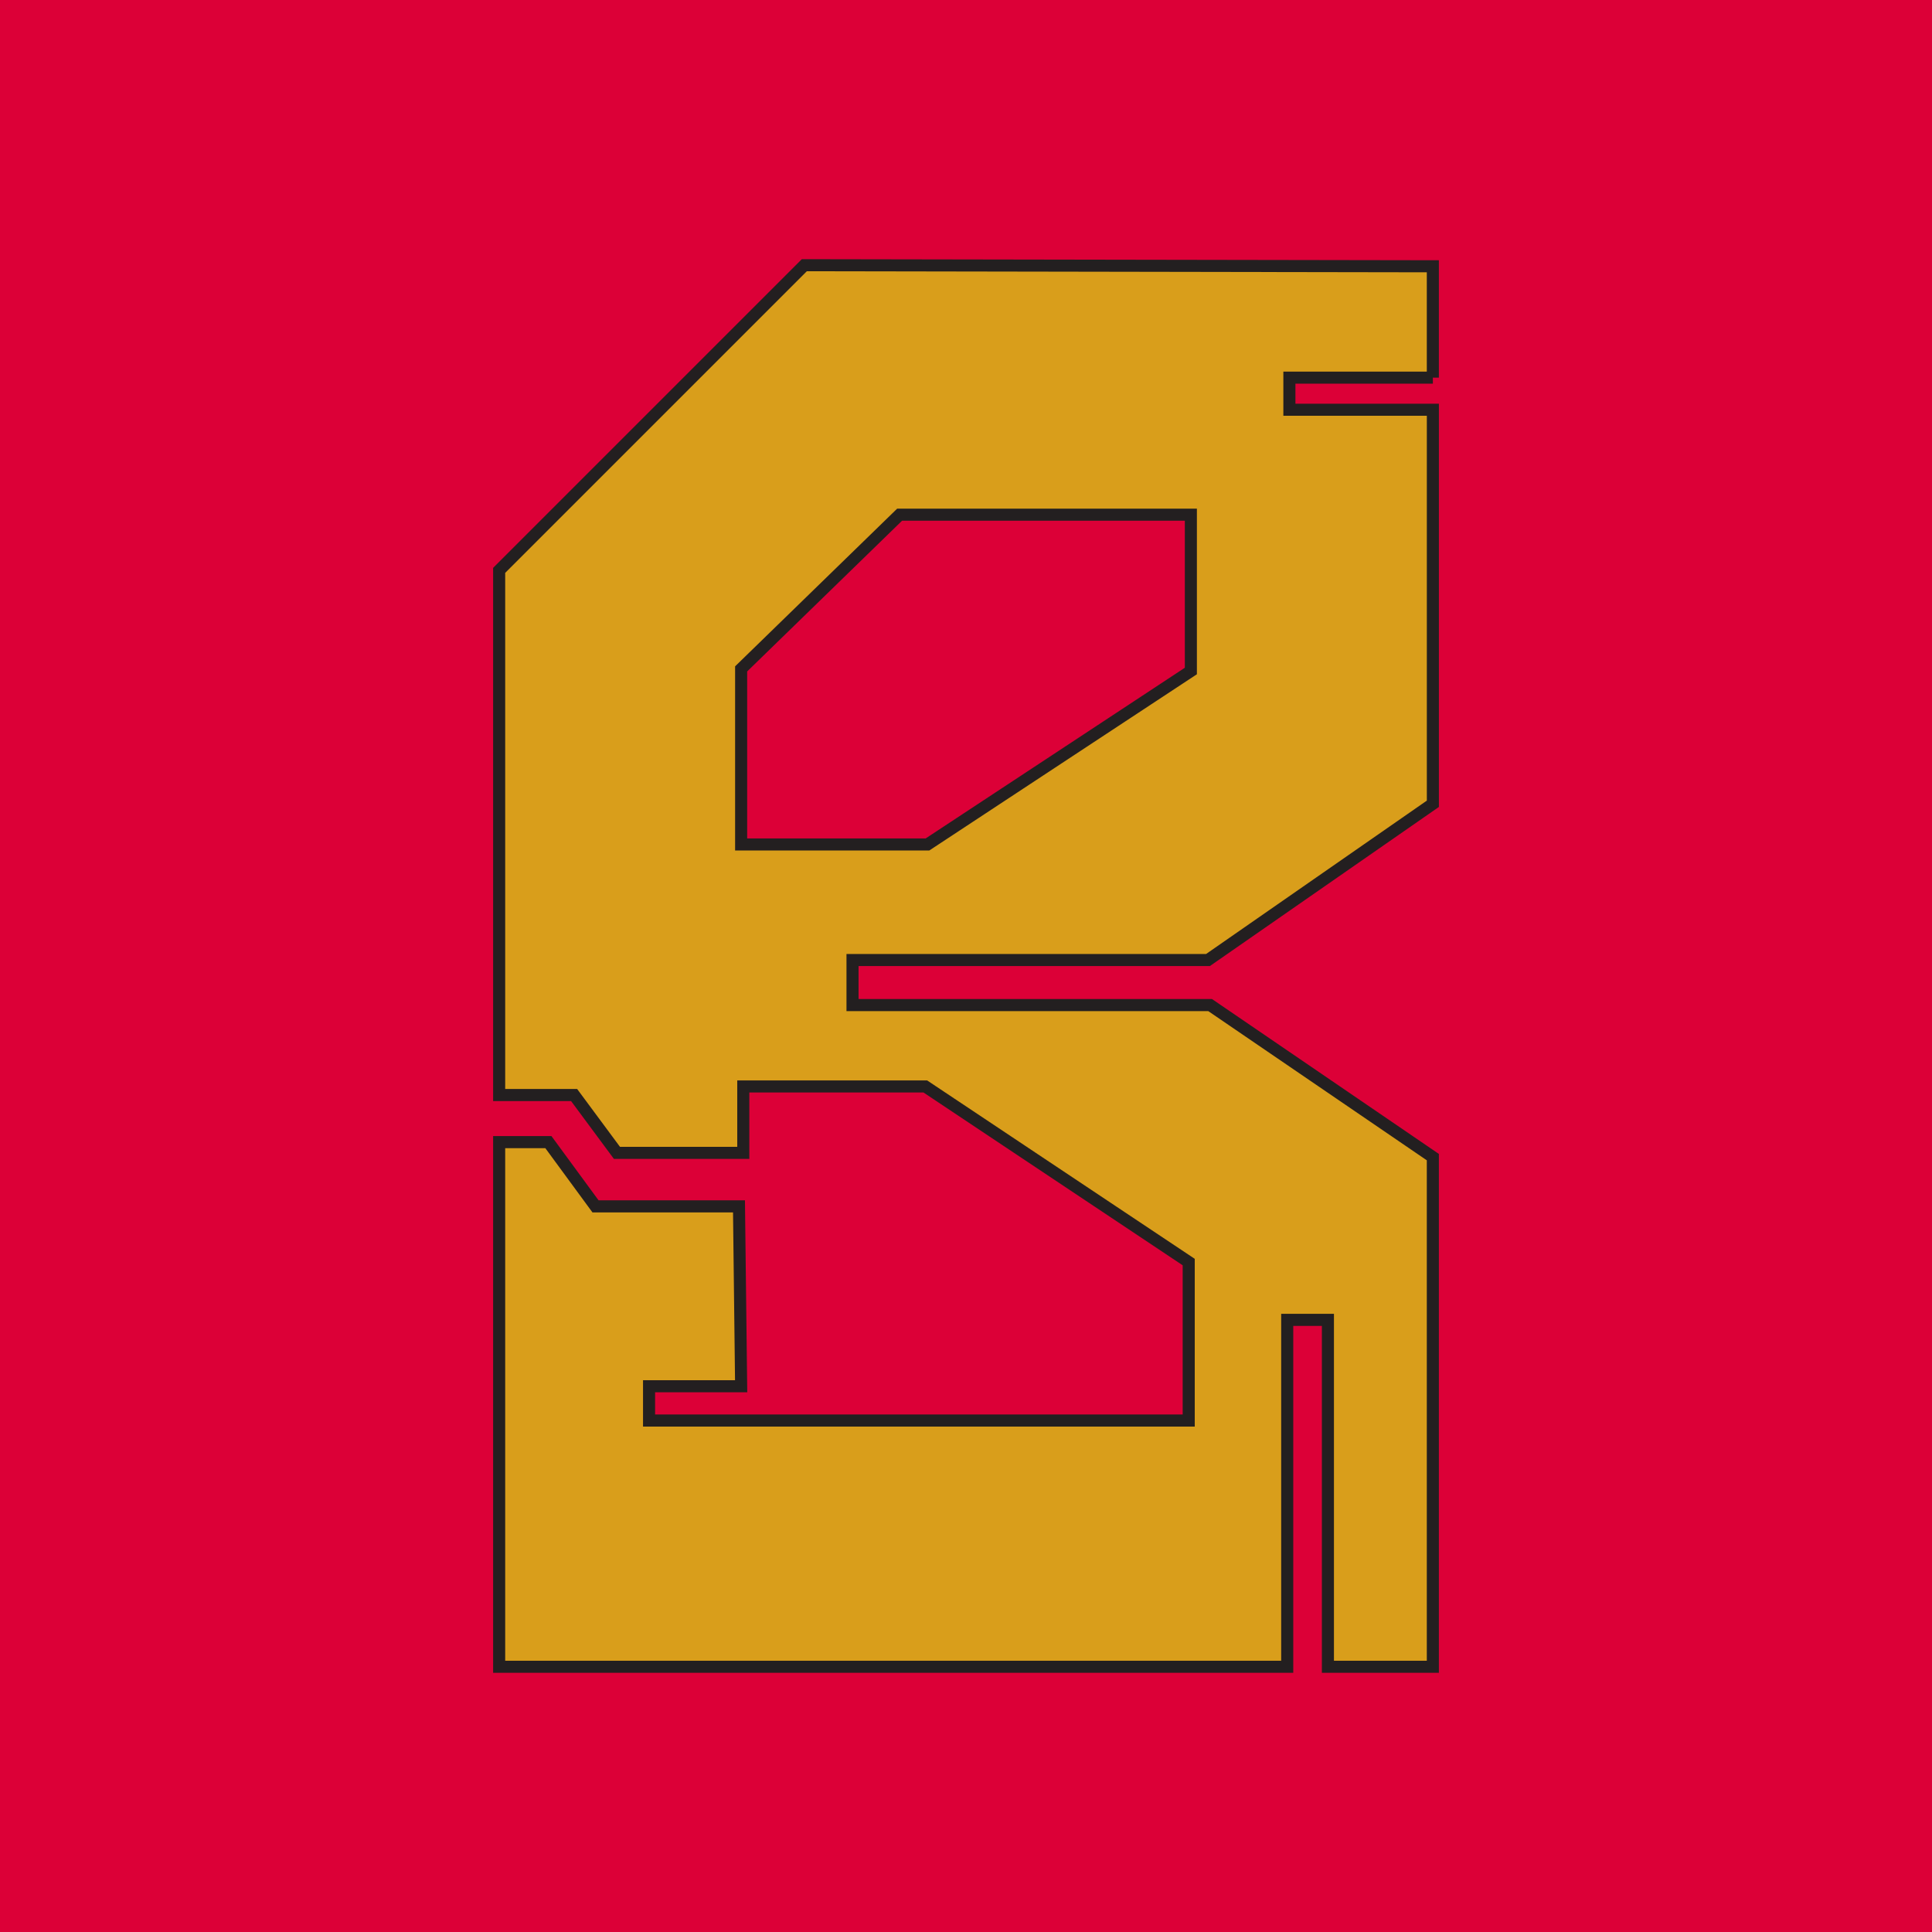 <?xml version="1.0" encoding="UTF-8"?>
<svg id="Layer_2" data-name="Layer 2" xmlns="http://www.w3.org/2000/svg" viewBox="0 0 800 800">
  <defs>
    <style>
      .cls-1 {
        fill: #d99e1b;
        stroke: #231f20;
        stroke-miterlimit: 10;
        stroke-width: 5px;
      }

      .cls-2 {
        fill: #dc0037;
      }
    </style>
  </defs>
  <g id="Layer_3" data-name="Layer 3">
    <g>
      <rect class="cls-2" width="800" height="800"/>
      <path class="cls-1" d="m593.31,156.37v-46.11l-260.26-.44-126.36,126.36v217.25h31.04l17.73,23.94h52.32v-27.49h75.37l109.07,72.71v65.62h-223.46v-14.19h38.13l-.89-74.49h-59.41l-19.51-26.6h-20.39v217.25h326.32v-143.65h16.85v143.65h43.45v-211.04l-92.22-62.96h-148.08v-18.66h147.2l93.11-64.69v-163.16h-59.41v-13.3h59.41Zm-100.2,121.48l-109.07,71.83h-77.15v-72.71l65.62-63.85h120.6v64.73Z"/>
    </g>
  </g>
</svg>